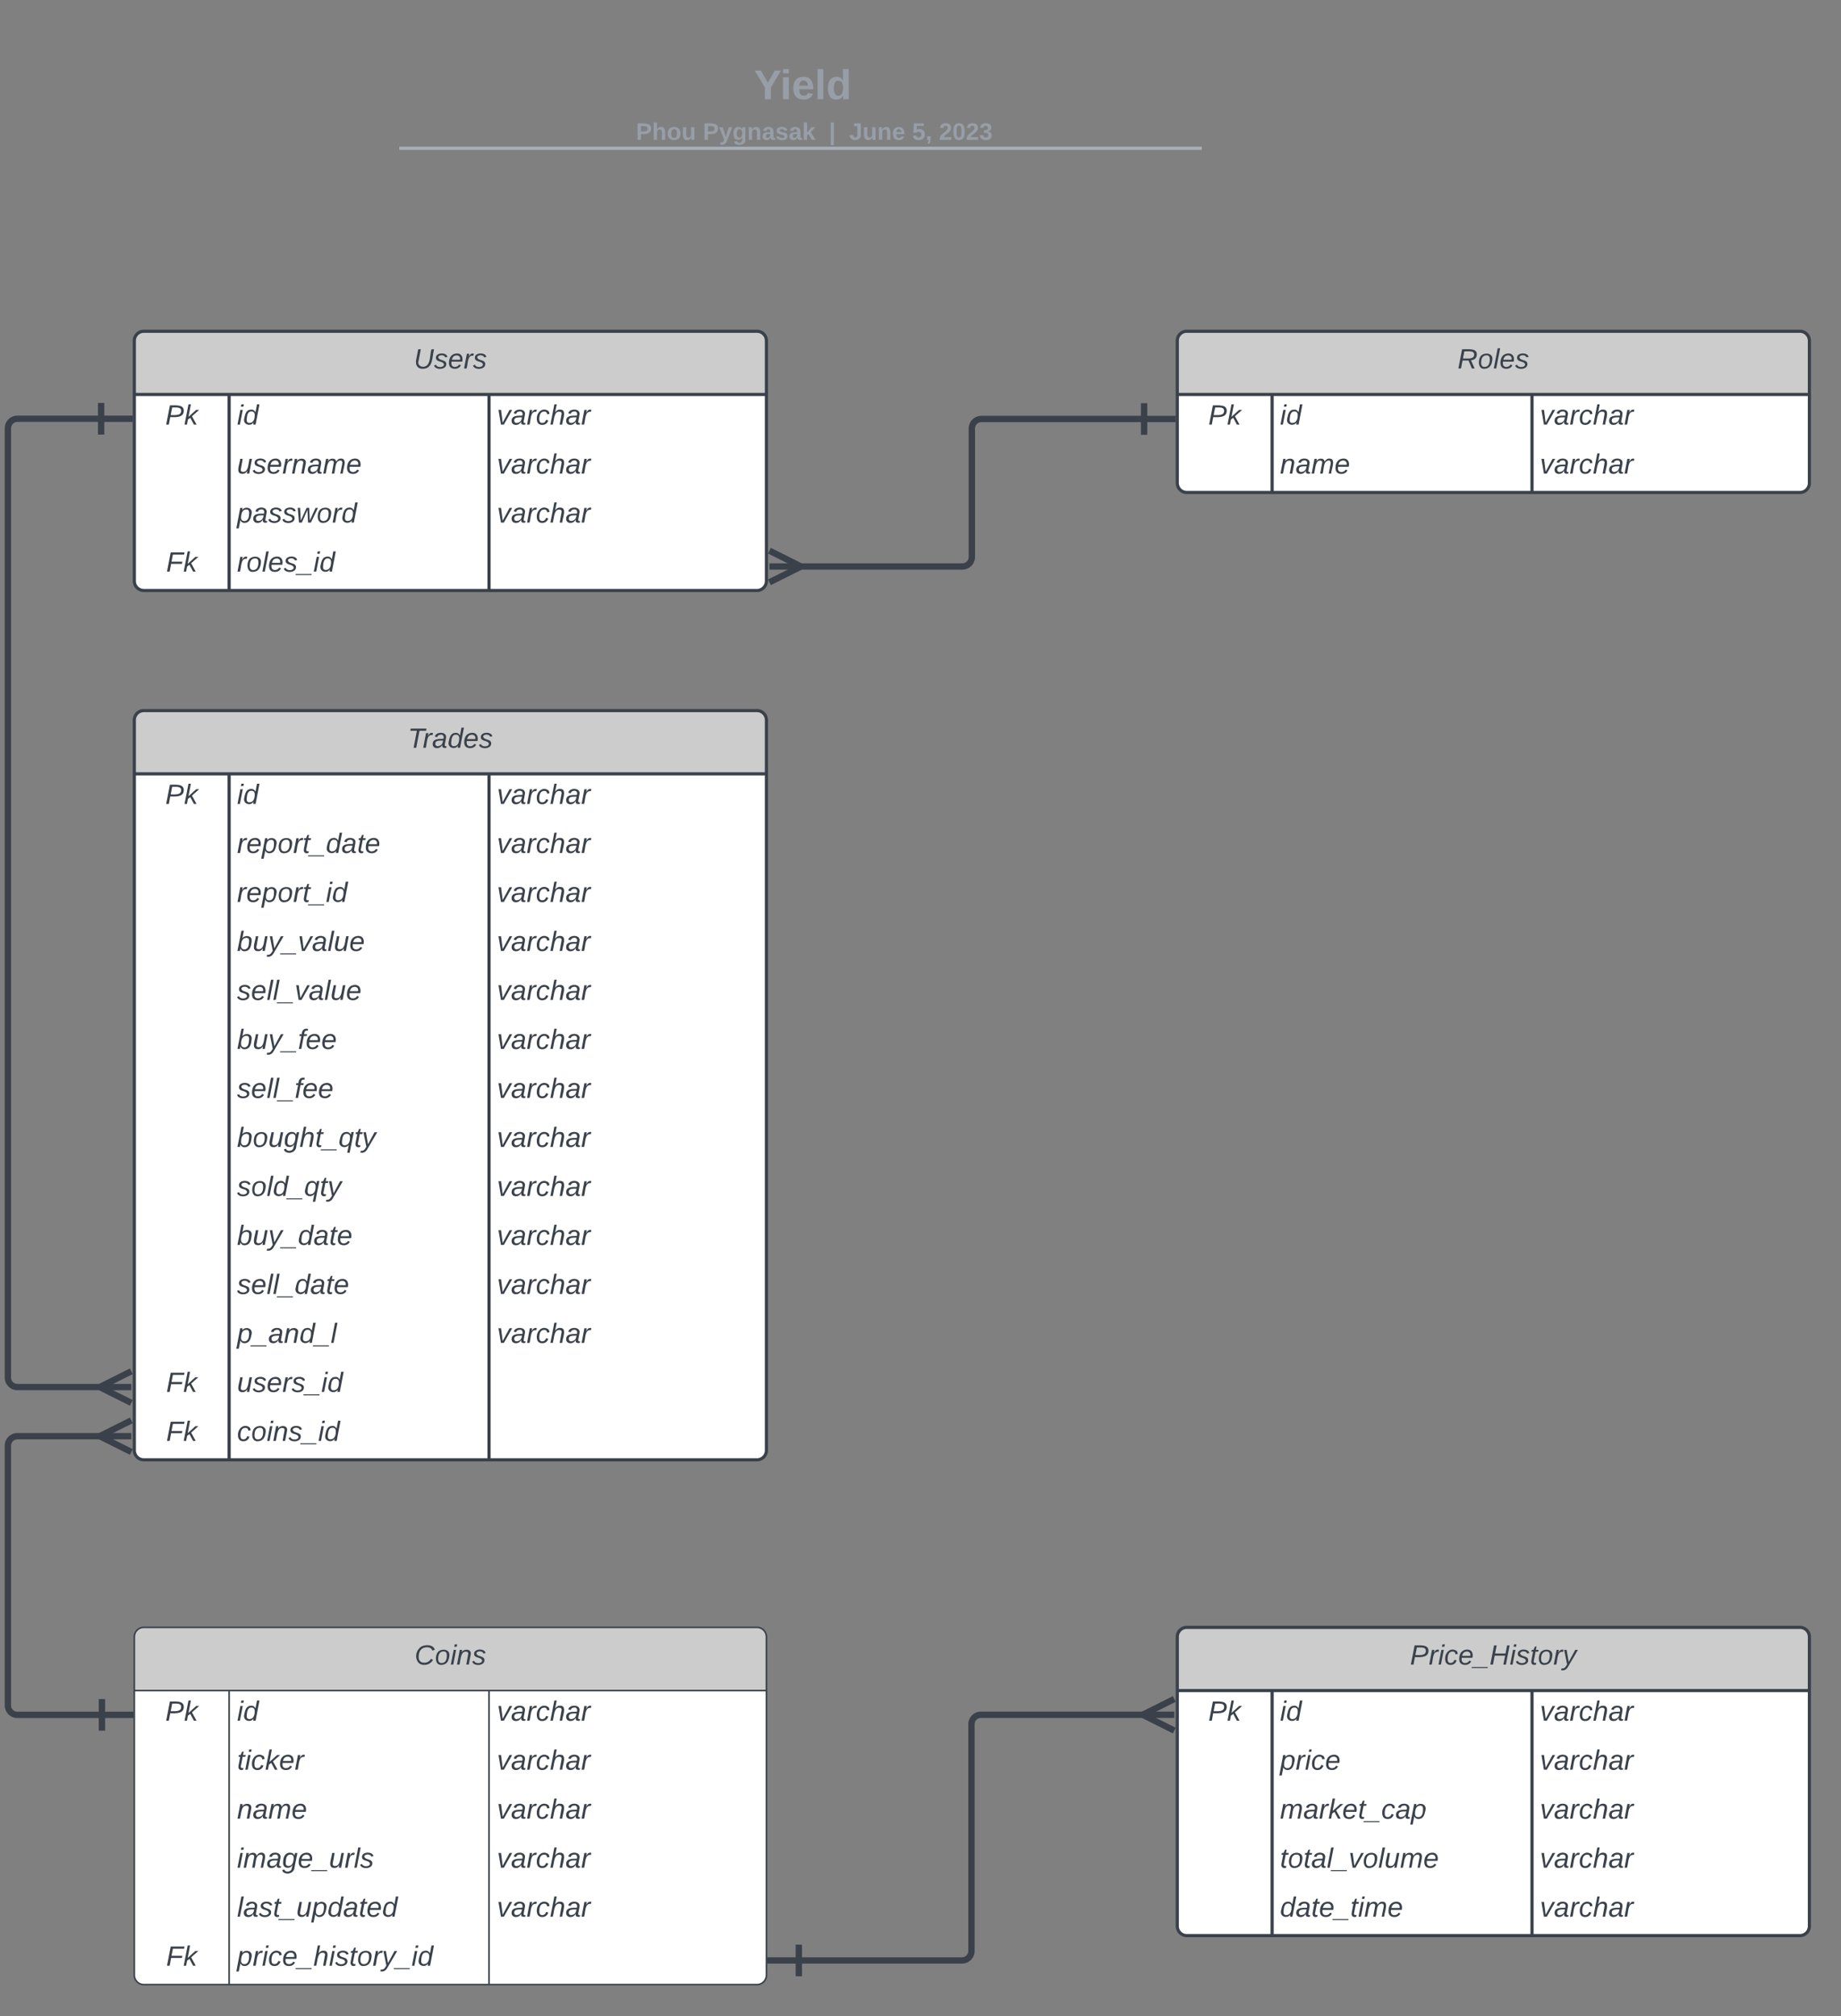 <svg xmlns="http://www.w3.org/2000/svg" xmlns:xlink="http://www.w3.org/1999/xlink" xmlns:lucid="lucid" width="1165" height="1275.57"><rect width="100%" height="100%" fill="#808080" stroke="none"/><g transform="translate(-375 -30.431)" lucid:page-tab-id="TLB49f_eiBKm"><path d="M453.15 58.43a8 8 0 0 1 8-8h836.75a8 8 0 0 1 8 8v60.3a8 8 0 0 1-8 8H461.15a8 8 0 0 1-8-8z" stroke="#000" stroke-opacity="0" stroke-width="2" fill="#fff" fill-opacity="0"/><use xlink:href="#a" transform="matrix(1,0,0,1,457.147,54.431) translate(394.999 38.752)"/><path d="M628.63 124.24h505.86M628.66 124.24h-1.02M1134.47 124.24h1.02" stroke="#a9afb8" stroke-width="2" fill="none"/><path d="M460 108a8 8 0 0 1 8-8h837.7a8 8 0 0 1 8 8v2.84a8 8 0 0 1-8 8H468a8 8 0 0 1-8-8z" stroke="#000" stroke-opacity="0" stroke-width="2" fill="#fff" fill-opacity="0"/><use xlink:href="#b" transform="matrix(1,0,0,1,464,104) translate(313.436 14.917)"/><use xlink:href="#c" transform="matrix(1,0,0,1,464,104) translate(355.798 14.917)"/><use xlink:href="#d" transform="matrix(1,0,0,1,464,104) translate(435.594 14.917)"/><use xlink:href="#e" transform="matrix(1,0,0,1,464,104) translate(448.341 14.917)"/><use xlink:href="#f" transform="matrix(1,0,0,1,464,104) translate(488.196 14.917)"/><use xlink:href="#g" transform="matrix(1,0,0,1,464,104) translate(505.192 14.917)"/><path d="M1120 246a6 6 0 0 1 6-6h388a6 6 0 0 1 6 6v90a6 6 0 0 1-6 6h-388a6 6 0 0 1-6-6z" fill="#fff"/><path d="M1120 280v-34a6 6 0 0 1 6-6h388a6 6 0 0 1 6 6v34" fill="#ccc"/><path d="M1120 246a6 6 0 0 1 6-6h388a6 6 0 0 1 6 6v90a6 6 0 0 1-6 6h-388a6 6 0 0 1-6-6zM1120 280h400M1180 280v62M1344.47 280v62" stroke="#3a414a" stroke-width="2" fill="none"/><use xlink:href="#h" transform="matrix(1,0,0,1,1130,240) translate(167.333 23.556)"/><use xlink:href="#i" transform="matrix(1,0,0,1,1125,282.5) translate(14.63 16.556)"/><use xlink:href="#j" transform="matrix(1,0,0,1,1185,282.5) translate(0 16.556)"/><use xlink:href="#k" transform="matrix(1,0,0,1,1349.468,282.5) translate(0 16.556)"/><use xlink:href="#l" transform="matrix(1,0,0,1,1185,313.5) translate(0 16.556)"/><use xlink:href="#k" transform="matrix(1,0,0,1,1349.468,313.5) translate(0 16.556)"/><path d="M460 246a6 6 0 0 1 6-6h388a6 6 0 0 1 6 6v152a6 6 0 0 1-6 6H466a6 6 0 0 1-6-6z" fill="#fff"/><path d="M460 280v-34a6 6 0 0 1 6-6h388a6 6 0 0 1 6 6v34" fill="#ccc"/><path d="M460 246a6 6 0 0 1 6-6h388a6 6 0 0 1 6 6v152a6 6 0 0 1-6 6H466a6 6 0 0 1-6-6zM460 280h400M520 280v124M684.47 280v124" stroke="#3a414a" stroke-width="2" fill="none"/><use xlink:href="#m" transform="matrix(1,0,0,1,470,240) translate(166.84 23.556)"/><use xlink:href="#i" transform="matrix(1,0,0,1,465,282.5) translate(14.63 16.556)"/><use xlink:href="#j" transform="matrix(1,0,0,1,525,282.5) translate(0 16.556)"/><use xlink:href="#k" transform="matrix(1,0,0,1,689.468,282.5) translate(0 16.556)"/><use xlink:href="#n" transform="matrix(1,0,0,1,525,313.5) translate(0 16.556)"/><use xlink:href="#k" transform="matrix(1,0,0,1,689.468,313.5) translate(0 16.556)"/><use xlink:href="#o" transform="matrix(1,0,0,1,525,344.5) translate(0 16.556)"/><use xlink:href="#k" transform="matrix(1,0,0,1,689.468,344.5) translate(0 16.556)"/><use xlink:href="#p" transform="matrix(1,0,0,1,465,375.5) translate(15.148 16.556)"/><use xlink:href="#q" transform="matrix(1,0,0,1,525,375.5) translate(0 16.556)"/><path d="M460 1066a6 6 0 0 1 6-6h388a6 6 0 0 1 6 6v214a6 6 0 0 1-6 6H466a6 6 0 0 1-6-6z" fill="#fff"/><path d="M460 1100v-34a6 6 0 0 1 6-6h388a6 6 0 0 1 6 6v34" fill="#ccc"/><path d="M460 1066a6 6 0 0 1 6-6h388a6 6 0 0 1 6 6v214a6 6 0 0 1-6 6H466a6 6 0 0 1-6-6zM460 1100h400M520 1100v186M684.47 1100v186" stroke="#3a414a" fill="none"/><use xlink:href="#r" transform="matrix(1,0,0,1,470,1060) translate(167.333 23.556)"/><use xlink:href="#i" transform="matrix(1,0,0,1,465,1102.5) translate(14.63 16.556)"/><use xlink:href="#j" transform="matrix(1,0,0,1,525,1102.5) translate(0 16.556)"/><use xlink:href="#k" transform="matrix(1,0,0,1,689.468,1102.5) translate(0 16.556)"/><use xlink:href="#s" transform="matrix(1,0,0,1,525,1133.5) translate(0 16.556)"/><use xlink:href="#k" transform="matrix(1,0,0,1,689.468,1133.5) translate(0 16.556)"/><use xlink:href="#l" transform="matrix(1,0,0,1,525,1164.5) translate(0 16.556)"/><use xlink:href="#k" transform="matrix(1,0,0,1,689.468,1164.5) translate(0 16.556)"/><use xlink:href="#t" transform="matrix(1,0,0,1,525,1195.5) translate(0 16.556)"/><use xlink:href="#k" transform="matrix(1,0,0,1,689.468,1195.5) translate(0 16.556)"/><use xlink:href="#u" transform="matrix(1,0,0,1,525,1226.5) translate(0 16.556)"/><use xlink:href="#k" transform="matrix(1,0,0,1,689.468,1226.5) translate(0 16.556)"/><use xlink:href="#p" transform="matrix(1,0,0,1,465,1257.5) translate(15.148 16.556)"/><use xlink:href="#v" transform="matrix(1,0,0,1,525,1257.5) translate(0 16.556)"/><path d="M1120 1066a6 6 0 0 1 6-6h388a6 6 0 0 1 6 6v183a6 6 0 0 1-6 6h-388a6 6 0 0 1-6-6z" fill="#fff"/><path d="M1120 1100v-34a6 6 0 0 1 6-6h388a6 6 0 0 1 6 6v34" fill="#ccc"/><path d="M1120 1066a6 6 0 0 1 6-6h388a6 6 0 0 1 6 6v183a6 6 0 0 1-6 6h-388a6 6 0 0 1-6-6zM1120 1100h400M1180 1100v155M1344.47 1100v155" stroke="#3a414a" stroke-width="2" fill="none"/><use xlink:href="#w" transform="matrix(1,0,0,1,1130,1060) translate(137.284 23.556)"/><use xlink:href="#i" transform="matrix(1,0,0,1,1125,1102.5) translate(14.63 16.556)"/><use xlink:href="#j" transform="matrix(1,0,0,1,1185,1102.5) translate(0 16.556)"/><use xlink:href="#k" transform="matrix(1,0,0,1,1349.468,1102.5) translate(0 16.556)"/><use xlink:href="#x" transform="matrix(1,0,0,1,1185,1133.5) translate(0 16.556)"/><use xlink:href="#k" transform="matrix(1,0,0,1,1349.468,1133.5) translate(0 16.556)"/><use xlink:href="#y" transform="matrix(1,0,0,1,1185,1164.5) translate(0 16.556)"/><use xlink:href="#k" transform="matrix(1,0,0,1,1349.468,1164.5) translate(0 16.556)"/><use xlink:href="#z" transform="matrix(1,0,0,1,1185,1195.5) translate(0 16.556)"/><use xlink:href="#k" transform="matrix(1,0,0,1,1349.468,1195.5) translate(0 16.556)"/><use xlink:href="#A" transform="matrix(1,0,0,1,1185,1226.5) translate(0 16.556)"/><use xlink:href="#k" transform="matrix(1,0,0,1,1349.468,1226.5) translate(0 16.556)"/><path d="M880.5 1270.74h103.25a6 6 0 0 0 6-6V1121.3a6 6 0 0 1 6-6h105.6" stroke="#3a414a" stroke-width="4" fill="none"/><path d="M880.5 1280.74v-20M860.5 1270.74h20" stroke="#3a414a" stroke-width="4" fill="#fff"/><path d="M1118.1 1125.3l-20-10 20-10" stroke="#3a414a" stroke-width="4" fill="#fff" fill-opacity="0"/><path d="M1118.1 1115.3h-20" stroke="#3a414a" stroke-width="4" fill="#fff"/><path d="M1099 295.52H996a6 6 0 0 0-6 6v81.3a6 6 0 0 1-6 6H878.65" stroke="#3a414a" stroke-width="4" fill="none"/><path d="M1099 285.52v20M1119 295.52h-20" stroke="#3a414a" stroke-width="4" fill="#fff"/><path d="M861.9 378.83l20 10-20 10" stroke="#3a414a" stroke-width="4" fill="#fff" fill-opacity="0"/><path d="M861.9 388.83h20" stroke="#3a414a" stroke-width="4" fill="#fff"/><path d="M460 486a6 6 0 0 1 6-6h388a6 6 0 0 1 6 6v462a6 6 0 0 1-6 6H466a6 6 0 0 1-6-6z" fill="#fff"/><path d="M460 520v-34a6 6 0 0 1 6-6h388a6 6 0 0 1 6 6v34" fill="#ccc"/><path d="M460 486a6 6 0 0 1 6-6h388a6 6 0 0 1 6 6v462a6 6 0 0 1-6 6H466a6 6 0 0 1-6-6zM460 520h400M520 520v434M684.47 520v434" stroke="#3a414a" stroke-width="2" fill="none"/><use xlink:href="#B" transform="matrix(1,0,0,1,470,480) translate(163.062 23.556)"/><use xlink:href="#i" transform="matrix(1,0,0,1,465,522.5) translate(14.63 16.556)"/><use xlink:href="#j" transform="matrix(1,0,0,1,525,522.5) translate(0 16.556)"/><use xlink:href="#k" transform="matrix(1,0,0,1,689.468,522.5) translate(0 16.556)"/><use xlink:href="#C" transform="matrix(1,0,0,1,525,553.5) translate(0 16.556)"/><use xlink:href="#k" transform="matrix(1,0,0,1,689.468,553.5) translate(0 16.556)"/><use xlink:href="#D" transform="matrix(1,0,0,1,525,584.5) translate(0 16.556)"/><use xlink:href="#k" transform="matrix(1,0,0,1,689.468,584.5) translate(0 16.556)"/><use xlink:href="#E" transform="matrix(1,0,0,1,525,615.5) translate(0 16.556)"/><use xlink:href="#k" transform="matrix(1,0,0,1,689.468,615.5) translate(0 16.556)"/><use xlink:href="#F" transform="matrix(1,0,0,1,525,646.5) translate(0 16.556)"/><use xlink:href="#k" transform="matrix(1,0,0,1,689.468,646.5) translate(0 16.556)"/><use xlink:href="#G" transform="matrix(1,0,0,1,525,677.5) translate(0 16.556)"/><use xlink:href="#k" transform="matrix(1,0,0,1,689.468,677.5) translate(0 16.556)"/><use xlink:href="#H" transform="matrix(1,0,0,1,525,708.5) translate(0 16.556)"/><use xlink:href="#k" transform="matrix(1,0,0,1,689.468,708.5) translate(0 16.556)"/><use xlink:href="#I" transform="matrix(1,0,0,1,525,739.5) translate(0 16.556)"/><use xlink:href="#k" transform="matrix(1,0,0,1,689.468,739.5) translate(0 16.556)"/><use xlink:href="#J" transform="matrix(1,0,0,1,525,770.5) translate(0 16.556)"/><use xlink:href="#k" transform="matrix(1,0,0,1,689.468,770.5) translate(0 16.556)"/><use xlink:href="#K" transform="matrix(1,0,0,1,525,801.5) translate(0 16.556)"/><use xlink:href="#k" transform="matrix(1,0,0,1,689.468,801.5) translate(0 16.556)"/><use xlink:href="#L" transform="matrix(1,0,0,1,525,832.5) translate(0 16.556)"/><use xlink:href="#k" transform="matrix(1,0,0,1,689.468,832.5) translate(0 16.556)"/><use xlink:href="#M" transform="matrix(1,0,0,1,525,863.5) translate(0 16.556)"/><use xlink:href="#k" transform="matrix(1,0,0,1,689.468,863.5) translate(0 16.556)"/><use xlink:href="#p" transform="matrix(1,0,0,1,465,894.5) translate(15.148 16.556)"/><use xlink:href="#N" transform="matrix(1,0,0,1,525,894.5) translate(0 16.556)"/><use xlink:href="#p" transform="matrix(1,0,0,1,465,925.5) translate(15.148 16.556)"/><use xlink:href="#O" transform="matrix(1,0,0,1,525,925.5) translate(0 16.556)"/><path d="M439.5 1115.36H386a6 6 0 0 1-6-6v-164.3a6 6 0 0 1 6-6h55.35" stroke="#3a414a" stroke-width="4" fill="none"/><path d="M439.5 1105.36v20M459.5 1115.36h-20" stroke="#3a414a" stroke-width="4" fill="#fff"/><path d="M458.1 949.05l-20-10 20-10" stroke="#3a414a" stroke-width="4" fill="#fff" fill-opacity="0"/><path d="M458.1 939.05h-20" stroke="#3a414a" stroke-width="4" fill="#fff"/><path d="M439 295.37h-53a6 6 0 0 0-6 6v600.6a6 6 0 0 0 6 6h55.35" stroke="#3a414a" stroke-width="4" fill="none"/><path d="M439 285.37v20M459 295.37h-20" stroke="#3a414a" stroke-width="4" fill="#fff"/><path d="M458.1 917.98l-20-10 20-10" stroke="#3a414a" stroke-width="4" fill="#fff" fill-opacity="0"/><path d="M458.1 907.98h-20" stroke="#3a414a" stroke-width="4" fill="#fff"/><defs><path fill="#979ea8" d="M146-102V0H94v-102L6-248h54l60 105 60-105h54" id="P"/><path fill="#979ea8" d="M25-224v-37h50v37H25zM25 0v-190h50V0H25" id="Q"/><path fill="#979ea8" d="M185-48c-13 30-37 53-82 52C43 2 14-33 14-96s30-98 90-98c62 0 83 45 84 108H66c0 31 8 55 39 56 18 0 30-7 34-22zm-45-69c5-46-57-63-70-21-2 6-4 13-4 21h74" id="R"/><path fill="#979ea8" d="M25 0v-261h50V0H25" id="S"/><path fill="#979ea8" d="M88-194c31-1 46 15 58 34l-1-101h50l1 261h-48c-2-10 0-23-3-31C134-8 116 4 84 4 32 4 16-41 15-95c0-56 19-97 73-99zm17 164c33 0 40-30 41-66 1-37-9-64-41-64s-38 30-39 65c0 43 13 65 39 65" id="T"/><g id="a"><use transform="matrix(0.073,0,0,0.073,0,0)" xlink:href="#P"/><use transform="matrix(0.073,0,0,0.073,16.535,0)" xlink:href="#Q"/><use transform="matrix(0.073,0,0,0.073,23.819,0)" xlink:href="#R"/><use transform="matrix(0.073,0,0,0.073,38.386,0)" xlink:href="#S"/><use transform="matrix(0.073,0,0,0.073,45.67,0)" xlink:href="#T"/></g><path fill="#979ea8" d="M24-248c93 1 206-16 204 79-1 75-69 88-152 82V0H24v-248zm52 121c47 0 100 7 100-41 0-47-54-39-100-39v80" id="U"/><path fill="#979ea8" d="M114-157C55-157 80-60 75 0H25v-261h50l-1 109c12-26 28-41 61-42 86-1 58 113 63 194h-50c-7-57 23-157-34-157" id="V"/><path fill="#979ea8" d="M110-194c64 0 96 36 96 99 0 64-35 99-97 99-61 0-95-36-95-99 0-62 34-99 96-99zm-1 164c35 0 45-28 45-65 0-40-10-65-43-65-34 0-45 26-45 65 0 36 10 65 43 65" id="W"/><path fill="#979ea8" d="M85 4C-2 5 27-109 22-190h50c7 57-23 150 33 157 60-5 35-97 40-157h50l1 190h-47c-2-12 1-28-3-38-12 25-28 42-61 42" id="X"/><g id="b"><use transform="matrix(0.042,0,0,0.042,0,0)" xlink:href="#U"/><use transform="matrix(0.042,0,0,0.042,10.198,0)" xlink:href="#V"/><use transform="matrix(0.042,0,0,0.042,19.503,0)" xlink:href="#W"/><use transform="matrix(0.042,0,0,0.042,28.808,0)" xlink:href="#X"/></g><path fill="#979ea8" d="M123 10C108 53 80 86 19 72V37c35 8 53-11 59-39L3-190h52l48 148c12-52 28-100 44-148h51" id="Y"/><path fill="#979ea8" d="M195-6C206 82 75 100 31 46c-4-6-6-13-8-21l49-6c3 16 16 24 34 25 40 0 42-37 40-79-11 22-30 35-61 35-53 0-70-43-70-97 0-56 18-96 73-97 30 0 46 14 59 34l2-30h47zm-90-29c32 0 41-27 41-63 0-35-9-62-40-62-32 0-39 29-40 63 0 36 9 62 39 62" id="Z"/><path fill="#979ea8" d="M135-194c87-1 58 113 63 194h-50c-7-57 23-157-34-157-59 0-34 97-39 157H25l-1-190h47c2 12-1 28 3 38 12-26 28-41 61-42" id="aa"/><path fill="#979ea8" d="M133-34C117-15 103 5 69 4 32 3 11-16 11-54c-1-60 55-63 116-61 1-26-3-47-28-47-18 1-26 9-28 27l-52-2c7-38 36-58 82-57s74 22 75 68l1 82c-1 14 12 18 25 15v27c-30 8-71 5-69-32zm-48 3c29 0 43-24 42-57-32 0-66-3-65 30 0 17 8 27 23 27" id="ab"/><path fill="#979ea8" d="M137-138c1-29-70-34-71-4 15 46 118 7 119 86 1 83-164 76-172 9l43-7c4 19 20 25 44 25 33 8 57-30 24-41C81-84 22-81 20-136c-2-80 154-74 161-7" id="ac"/><path fill="#979ea8" d="M147 0L96-86 75-71V0H25v-261h50v150l67-79h53l-66 74L201 0h-54" id="ad"/><g id="c"><use transform="matrix(0.042,0,0,0.042,0,0)" xlink:href="#U"/><use transform="matrix(0.042,0,0,0.042,10.198,0)" xlink:href="#Y"/><use transform="matrix(0.042,0,0,0.042,18.695,0)" xlink:href="#Z"/><use transform="matrix(0.042,0,0,0.042,28.001,0)" xlink:href="#aa"/><use transform="matrix(0.042,0,0,0.042,37.306,0)" xlink:href="#ab"/><use transform="matrix(0.042,0,0,0.042,45.804,0)" xlink:href="#ac"/><use transform="matrix(0.042,0,0,0.042,54.302,0)" xlink:href="#ab"/><use transform="matrix(0.042,0,0,0.042,62.8,0)" xlink:href="#ad"/></g><path fill="#979ea8" d="M27 80v-341h46V80H27" id="ae"/><use transform="matrix(0.042,0,0,0.042,0,0)" xlink:href="#ae" id="d"/><path fill="#979ea8" d="M176-78C186 10 51 31 16-35c-5-9-9-19-11-32l52-8c4 21 12 37 35 38 23 0 32-16 32-40v-130H75v-41h101v170" id="af"/><g id="e"><use transform="matrix(0.042,0,0,0.042,0,0)" xlink:href="#af"/><use transform="matrix(0.042,0,0,0.042,8.498,0)" xlink:href="#X"/><use transform="matrix(0.042,0,0,0.042,17.803,0)" xlink:href="#aa"/><use transform="matrix(0.042,0,0,0.042,27.108,0)" xlink:href="#R"/></g><path fill="#979ea8" d="M139-81c0-46-55-55-73-27H18l9-140h149v37H72l-4 63c44-38 133-4 122 66C201 21 21 35 11-62l49-4c5 18 15 30 39 30 26 0 40-18 40-45" id="ag"/><path fill="#979ea8" d="M76-54c-1 42 2 86-19 110H24C36 42 46 24 48 0H25v-54h51" id="ah"/><g id="f"><use transform="matrix(0.042,0,0,0.042,0,0)" xlink:href="#ag"/><use transform="matrix(0.042,0,0,0.042,8.498,0)" xlink:href="#ah"/></g><path fill="#979ea8" d="M182-182c0 78-84 86-111 141h115V0H12c-6-101 99-100 120-180 1-22-12-31-33-32-23 0-32 14-35 34l-49-3c5-45 32-70 84-70 51 0 83 22 83 69" id="ai"/><path fill="#979ea8" d="M101-251c68 0 84 54 84 127C185-50 166 4 99 4S15-52 14-124c-1-75 17-127 87-127zm-1 216c37-5 36-46 36-89s4-89-36-89c-39 0-36 45-36 89 0 43-3 85 36 89" id="aj"/><path fill="#979ea8" d="M128-127c34 4 56 21 59 58 7 91-148 94-172 28-4-9-6-17-7-26l51-5c1 24 16 35 40 36 23 0 39-12 38-36-1-31-31-36-65-34v-40c32 2 59-3 59-33 0-20-13-33-34-33s-33 13-35 32l-50-3c6-44 37-68 86-68 50 0 83 20 83 66 0 35-22 52-53 58" id="ak"/><g id="g"><use transform="matrix(0.042,0,0,0.042,0,0)" xlink:href="#ai"/><use transform="matrix(0.042,0,0,0.042,8.498,0)" xlink:href="#aj"/><use transform="matrix(0.042,0,0,0.042,16.996,0)" xlink:href="#ai"/><use transform="matrix(0.042,0,0,0.042,25.494,0)" xlink:href="#ak"/></g><path fill="#3a414a" d="M249-183c0 48-29 72-75 77L221 0h-36l-43-103H65L45 0H11l48-248c83 2 190-17 190 65zm-34 3c0-55-74-39-127-41l-18 92c63-1 145 13 145-51" id="al"/><path fill="#3a414a" d="M30-147c31-64 166-65 159 27C183-49 158 1 86 4 9 8 1-88 30-147zM88-20c53 0 68-48 68-100 0-31-11-51-44-50-52 1-68 46-68 97 0 32 13 53 44 53" id="am"/><path fill="#3a414a" d="M6 0l50-261h32L37 0H6" id="an"/><path fill="#3a414a" d="M111-194c62-3 86 47 72 106H45c-7 38 6 69 45 68 27-1 43-14 53-32l24 11C152-15 129 4 87 4 38 3 12-23 12-71c0-70 32-119 99-123zm44 81c14-66-71-72-95-28-4 8-8 17-11 28h106" id="ao"/><path fill="#3a414a" d="M55-144c13 50 104 24 104 88C159 21 15 23 1-39l26-10c6 40 102 42 102-4-13-50-104-23-104-87 0-71 143-71 148-8l-29 4c-5-35-85-37-89 0" id="ap"/><g id="h"><use transform="matrix(0.049,0,0,0.049,0,0)" xlink:href="#al"/><use transform="matrix(0.049,0,0,0.049,12.79,0)" xlink:href="#am"/><use transform="matrix(0.049,0,0,0.049,22.667,0)" xlink:href="#an"/><use transform="matrix(0.049,0,0,0.049,26.568,0)" xlink:href="#ao"/><use transform="matrix(0.049,0,0,0.049,36.444,0)" xlink:href="#ap"/></g><path fill="#3a414a" d="M238-179c0 84-86 86-175 82L45 0H11l48-248c82 0 179-12 179 69zm-34 1c0-53-64-42-116-43l-19 98c63 0 135 9 135-55" id="aq"/><path fill="#3a414a" d="M127 0L80-88 50-66 37 0H6l51-261h31L57-100l99-90h39l-93 82L161 0h-34" id="ar"/><g id="i"><use transform="matrix(0.049,0,0,0.049,0,0)" xlink:href="#aq"/><use transform="matrix(0.049,0,0,0.049,11.852,0)" xlink:href="#ar"/></g><path fill="#3a414a" d="M50-231l6-30h32l-6 30H50zM6 0l37-190h31L37 0H6" id="as"/><path fill="#3a414a" d="M133-28C103 26-5 8 13-77c13-62 24-115 90-117 29-1 46 15 56 35l19-102h32L160 0h-30zM45-64c-2 27 10 43 35 43 54-1 69-50 69-103 0-29-15-46-42-46-53-1-58 58-62 106" id="at"/><g id="j"><use transform="matrix(0.049,0,0,0.049,0,0)" xlink:href="#as"/><use transform="matrix(0.049,0,0,0.049,3.901,0)" xlink:href="#at"/></g><path fill="#3a414a" d="M89 0H52L20-190h33L74-25l89-165h34" id="au"/><path fill="#3a414a" d="M165-48c-4 18 1 34 23 27l-3 20c-29 8-62 0-52-35h-2C116-14 99 4 63 4 30 4 8-16 8-49c0-68 71-67 138-67 10-26 0-56-31-54-26 1-42 9-47 31l-32-5c8-67 160-71 144 15-5 28-9 54-15 81zM42-50c3 52 80 24 89-6 7-12 7-24 11-38-47 1-103-4-100 44" id="av"/><path fill="#3a414a" d="M66-151c12-25 30-51 66-40l-6 26C45-176 58-65 38 0H6l36-190h30" id="aw"/><path fill="#3a414a" d="M44-68c0 29 11 47 38 47 30 0 42-19 51-41l28 9C148-21 126 4 82 4 31 4 10-29 12-85c3-77 74-140 146-93 12 8 15 23 18 40l-31 5c-1-22-13-36-36-36-52 0-65 49-65 101" id="ax"/><path fill="#3a414a" d="M67-158c15-20 31-36 64-36 94 0 33 127 27 194h-32l25-140c3-38-53-32-70-12C52-117 51-51 37 0H6l51-261h31" id="ay"/><g id="k"><use transform="matrix(0.049,0,0,0.049,0,0)" xlink:href="#au"/><use transform="matrix(0.049,0,0,0.049,8.889,0)" xlink:href="#av"/><use transform="matrix(0.049,0,0,0.049,18.765,0)" xlink:href="#aw"/><use transform="matrix(0.049,0,0,0.049,24.642,0)" xlink:href="#ax"/><use transform="matrix(0.049,0,0,0.049,33.531,0)" xlink:href="#ay"/><use transform="matrix(0.049,0,0,0.049,43.407,0)" xlink:href="#av"/><use transform="matrix(0.049,0,0,0.049,53.284,0)" xlink:href="#aw"/></g><path fill="#3a414a" d="M67-158c22-48 132-52 116 29L158 0h-32l25-140c3-38-53-32-70-12C52-117 51-52 38 0H6l36-190h30" id="az"/><path fill="#3a414a" d="M248-111c6-24 9-61-24-58-72 9-57 108-77 169h-31l26-142c3-37-50-30-64-10C52-115 50-51 37 0H6l36-190h30c-1 10-6 24-4 32 13-43 101-52 105 5 13-22 29-41 61-41 90 0 28 129 23 194h-31" id="aA"/><g id="l"><use transform="matrix(0.049,0,0,0.049,0,0)" xlink:href="#az"/><use transform="matrix(0.049,0,0,0.049,9.877,0)" xlink:href="#av"/><use transform="matrix(0.049,0,0,0.049,19.753,0)" xlink:href="#aA"/><use transform="matrix(0.049,0,0,0.049,34.519,0)" xlink:href="#ao"/></g><path fill="#3a414a" d="M62-99C39-31 123 0 170-40s38-139 58-208h34C234-144 253 4 115 4 49 4 18-43 31-112l26-136h34" id="aB"/><g id="m"><use transform="matrix(0.049,0,0,0.049,0,0)" xlink:href="#aB"/><use transform="matrix(0.049,0,0,0.049,12.79,0)" xlink:href="#ap"/><use transform="matrix(0.049,0,0,0.049,21.679,0)" xlink:href="#ao"/><use transform="matrix(0.049,0,0,0.049,31.556,0)" xlink:href="#aw"/><use transform="matrix(0.049,0,0,0.049,37.432,0)" xlink:href="#ap"/></g><path fill="#3a414a" d="M67 3c-93-2-31-127-26-193h32L48-50c-3 39 53 32 70 12 30-34 30-101 43-152h32L157 0h-30c1-10 6-24 4-33-14 20-29 37-64 36" id="aC"/><g id="n"><use transform="matrix(0.049,0,0,0.049,0,0)" xlink:href="#aC"/><use transform="matrix(0.049,0,0,0.049,9.877,0)" xlink:href="#ap"/><use transform="matrix(0.049,0,0,0.049,18.765,0)" xlink:href="#ao"/><use transform="matrix(0.049,0,0,0.049,28.642,0)" xlink:href="#aw"/><use transform="matrix(0.049,0,0,0.049,34.519,0)" xlink:href="#az"/><use transform="matrix(0.049,0,0,0.049,44.395,0)" xlink:href="#av"/><use transform="matrix(0.049,0,0,0.049,54.272,0)" xlink:href="#aA"/><use transform="matrix(0.049,0,0,0.049,69.037,0)" xlink:href="#ao"/></g><path fill="#3a414a" d="M67-162c32-53 139-36 121 50C175-51 163 2 97 4 68 4 52-11 42-31 38 6 28 39 22 75H-9l50-265h29c-1 10 0 20-3 28zm89 36c0-26-10-43-35-43-54 0-67 50-69 103-1 29 14 45 42 46 53 0 62-58 62-106" id="aD"/><path fill="#3a414a" d="M188 0h-37l-8-164L71 0H34L18-190h31l8 164 75-164h34l8 164 74-164h31" id="aE"/><g id="o"><use transform="matrix(0.049,0,0,0.049,0,0)" xlink:href="#aD"/><use transform="matrix(0.049,0,0,0.049,9.877,0)" xlink:href="#av"/><use transform="matrix(0.049,0,0,0.049,19.753,0)" xlink:href="#ap"/><use transform="matrix(0.049,0,0,0.049,28.642,0)" xlink:href="#ap"/><use transform="matrix(0.049,0,0,0.049,37.531,0)" xlink:href="#aE"/><use transform="matrix(0.049,0,0,0.049,50.321,0)" xlink:href="#am"/><use transform="matrix(0.049,0,0,0.049,60.198,0)" xlink:href="#aw"/><use transform="matrix(0.049,0,0,0.049,66.074,0)" xlink:href="#at"/></g><path fill="#3a414a" d="M87-220l-18 92h140l-5 28H64L45 0H11l48-248h178l-5 28H87" id="aF"/><g id="p"><use transform="matrix(0.049,0,0,0.049,0,0)" xlink:href="#aF"/><use transform="matrix(0.049,0,0,0.049,10.815,0)" xlink:href="#ar"/></g><path fill="#3a414a" d="M-28 44V31h207v13H-28" id="aG"/><g id="q"><use transform="matrix(0.049,0,0,0.049,0,0)" xlink:href="#aw"/><use transform="matrix(0.049,0,0,0.049,5.877,0)" xlink:href="#am"/><use transform="matrix(0.049,0,0,0.049,15.753,0)" xlink:href="#an"/><use transform="matrix(0.049,0,0,0.049,19.654,0)" xlink:href="#ao"/><use transform="matrix(0.049,0,0,0.049,29.531,0)" xlink:href="#ap"/><use transform="matrix(0.049,0,0,0.049,38.42,0)" xlink:href="#aG"/><use transform="matrix(0.049,0,0,0.049,48.296,0)" xlink:href="#as"/><use transform="matrix(0.049,0,0,0.049,52.198,0)" xlink:href="#at"/></g><path fill="#3a414a" d="M125-24c46 0 70-25 89-51l25 16C214-24 183 4 123 4 8 4-5-146 60-208c32-50 158-61 191-5 5 7 9 14 11 22l-32 10c-9-28-33-43-69-43-74 0-108 51-108 125 0 46 24 75 72 75" id="aH"/><g id="r"><use transform="matrix(0.049,0,0,0.049,0,0)" xlink:href="#aH"/><use transform="matrix(0.049,0,0,0.049,12.79,0)" xlink:href="#am"/><use transform="matrix(0.049,0,0,0.049,22.667,0)" xlink:href="#as"/><use transform="matrix(0.049,0,0,0.049,26.568,0)" xlink:href="#az"/><use transform="matrix(0.049,0,0,0.049,36.444,0)" xlink:href="#ap"/></g><path fill="#3a414a" d="M51-54c-9 22 5 41 31 30L79-1C43 14 10-4 19-52l22-115H19l5-23h22l19-43h21l-9 43h35l-4 23H73" id="aI"/><g id="s"><use transform="matrix(0.049,0,0,0.049,0,0)" xlink:href="#aI"/><use transform="matrix(0.049,0,0,0.049,4.938,0)" xlink:href="#as"/><use transform="matrix(0.049,0,0,0.049,8.84,0)" xlink:href="#ax"/><use transform="matrix(0.049,0,0,0.049,17.728,0)" xlink:href="#ar"/><use transform="matrix(0.049,0,0,0.049,26.617,0)" xlink:href="#ao"/><use transform="matrix(0.049,0,0,0.049,36.494,0)" xlink:href="#aw"/></g><path fill="#3a414a" d="M103-194c29 0 47 14 56 36 2-11 5-23 8-32h30L160-5C157 61 82 97 21 62 9 55 4 45 1 30l28-7c7 42 83 31 92-3 4-16 9-38 13-55-13 20-29 36-62 36-40 0-60-25-60-64 0-71 23-131 91-131zm4 24c-53 0-58 54-61 104-2 27 10 44 36 44 49 0 65-50 67-102 1-29-15-46-42-46" id="aJ"/><g id="t"><use transform="matrix(0.049,0,0,0.049,0,0)" xlink:href="#as"/><use transform="matrix(0.049,0,0,0.049,3.901,0)" xlink:href="#aA"/><use transform="matrix(0.049,0,0,0.049,18.667,0)" xlink:href="#av"/><use transform="matrix(0.049,0,0,0.049,28.543,0)" xlink:href="#aJ"/><use transform="matrix(0.049,0,0,0.049,38.42,0)" xlink:href="#ao"/><use transform="matrix(0.049,0,0,0.049,48.296,0)" xlink:href="#aG"/><use transform="matrix(0.049,0,0,0.049,58.173,0)" xlink:href="#aC"/><use transform="matrix(0.049,0,0,0.049,68.049,0)" xlink:href="#aw"/><use transform="matrix(0.049,0,0,0.049,73.926,0)" xlink:href="#an"/><use transform="matrix(0.049,0,0,0.049,77.827,0)" xlink:href="#ap"/></g><g id="u"><use transform="matrix(0.049,0,0,0.049,0,0)" xlink:href="#an"/><use transform="matrix(0.049,0,0,0.049,3.901,0)" xlink:href="#av"/><use transform="matrix(0.049,0,0,0.049,13.778,0)" xlink:href="#ap"/><use transform="matrix(0.049,0,0,0.049,22.667,0)" xlink:href="#aI"/><use transform="matrix(0.049,0,0,0.049,27.605,0)" xlink:href="#aG"/><use transform="matrix(0.049,0,0,0.049,37.481,0)" xlink:href="#aC"/><use transform="matrix(0.049,0,0,0.049,47.358,0)" xlink:href="#aD"/><use transform="matrix(0.049,0,0,0.049,57.235,0)" xlink:href="#at"/><use transform="matrix(0.049,0,0,0.049,67.111,0)" xlink:href="#av"/><use transform="matrix(0.049,0,0,0.049,76.988,0)" xlink:href="#aI"/><use transform="matrix(0.049,0,0,0.049,81.926,0)" xlink:href="#ao"/><use transform="matrix(0.049,0,0,0.049,91.802,0)" xlink:href="#at"/></g><path fill="#3a414a" d="M198-190L69 30C53 58 25 83-20 72c4-11-1-27 19-22 33-1 43-29 59-52L20-190h32L79-34l84-156h35" id="aK"/><g id="v"><use transform="matrix(0.049,0,0,0.049,0,0)" xlink:href="#aD"/><use transform="matrix(0.049,0,0,0.049,9.877,0)" xlink:href="#aw"/><use transform="matrix(0.049,0,0,0.049,15.753,0)" xlink:href="#as"/><use transform="matrix(0.049,0,0,0.049,19.654,0)" xlink:href="#ax"/><use transform="matrix(0.049,0,0,0.049,28.543,0)" xlink:href="#ao"/><use transform="matrix(0.049,0,0,0.049,38.42,0)" xlink:href="#aG"/><use transform="matrix(0.049,0,0,0.049,48.296,0)" xlink:href="#ay"/><use transform="matrix(0.049,0,0,0.049,58.173,0)" xlink:href="#as"/><use transform="matrix(0.049,0,0,0.049,62.074,0)" xlink:href="#ap"/><use transform="matrix(0.049,0,0,0.049,70.963,0)" xlink:href="#aI"/><use transform="matrix(0.049,0,0,0.049,75.901,0)" xlink:href="#am"/><use transform="matrix(0.049,0,0,0.049,85.778,0)" xlink:href="#aw"/><use transform="matrix(0.049,0,0,0.049,91.654,0)" xlink:href="#aK"/><use transform="matrix(0.049,0,0,0.049,100.543,0)" xlink:href="#aG"/><use transform="matrix(0.049,0,0,0.049,110.42,0)" xlink:href="#as"/><use transform="matrix(0.049,0,0,0.049,114.321,0)" xlink:href="#at"/></g><path fill="#3a414a" d="M179 0l23-115H67L45 0H11l48-248h34L72-143h135l21-105h32L212 0h-33" id="aL"/><g id="w"><use transform="matrix(0.049,0,0,0.049,0,0)" xlink:href="#aq"/><use transform="matrix(0.049,0,0,0.049,11.852,0)" xlink:href="#aw"/><use transform="matrix(0.049,0,0,0.049,17.728,0)" xlink:href="#as"/><use transform="matrix(0.049,0,0,0.049,21.63,0)" xlink:href="#ax"/><use transform="matrix(0.049,0,0,0.049,30.519,0)" xlink:href="#ao"/><use transform="matrix(0.049,0,0,0.049,40.395,0)" xlink:href="#aG"/><use transform="matrix(0.049,0,0,0.049,50.272,0)" xlink:href="#aL"/><use transform="matrix(0.049,0,0,0.049,63.062,0)" xlink:href="#as"/><use transform="matrix(0.049,0,0,0.049,66.963,0)" xlink:href="#ap"/><use transform="matrix(0.049,0,0,0.049,75.852,0)" xlink:href="#aI"/><use transform="matrix(0.049,0,0,0.049,80.79,0)" xlink:href="#am"/><use transform="matrix(0.049,0,0,0.049,90.667,0)" xlink:href="#aw"/><use transform="matrix(0.049,0,0,0.049,96.543,0)" xlink:href="#aK"/></g><g id="x"><use transform="matrix(0.049,0,0,0.049,0,0)" xlink:href="#aD"/><use transform="matrix(0.049,0,0,0.049,9.877,0)" xlink:href="#aw"/><use transform="matrix(0.049,0,0,0.049,15.753,0)" xlink:href="#as"/><use transform="matrix(0.049,0,0,0.049,19.654,0)" xlink:href="#ax"/><use transform="matrix(0.049,0,0,0.049,28.543,0)" xlink:href="#ao"/></g><g id="y"><use transform="matrix(0.049,0,0,0.049,0,0)" xlink:href="#aA"/><use transform="matrix(0.049,0,0,0.049,14.765,0)" xlink:href="#av"/><use transform="matrix(0.049,0,0,0.049,24.642,0)" xlink:href="#aw"/><use transform="matrix(0.049,0,0,0.049,30.519,0)" xlink:href="#ar"/><use transform="matrix(0.049,0,0,0.049,39.407,0)" xlink:href="#ao"/><use transform="matrix(0.049,0,0,0.049,49.284,0)" xlink:href="#aI"/><use transform="matrix(0.049,0,0,0.049,54.222,0)" xlink:href="#aG"/><use transform="matrix(0.049,0,0,0.049,64.099,0)" xlink:href="#ax"/><use transform="matrix(0.049,0,0,0.049,72.988,0)" xlink:href="#av"/><use transform="matrix(0.049,0,0,0.049,82.864,0)" xlink:href="#aD"/></g><g id="z"><use transform="matrix(0.049,0,0,0.049,0,0)" xlink:href="#aI"/><use transform="matrix(0.049,0,0,0.049,4.938,0)" xlink:href="#am"/><use transform="matrix(0.049,0,0,0.049,14.815,0)" xlink:href="#aI"/><use transform="matrix(0.049,0,0,0.049,19.753,0)" xlink:href="#av"/><use transform="matrix(0.049,0,0,0.049,29.63,0)" xlink:href="#an"/><use transform="matrix(0.049,0,0,0.049,33.531,0)" xlink:href="#aG"/><use transform="matrix(0.049,0,0,0.049,43.407,0)" xlink:href="#au"/><use transform="matrix(0.049,0,0,0.049,52.296,0)" xlink:href="#am"/><use transform="matrix(0.049,0,0,0.049,62.173,0)" xlink:href="#an"/><use transform="matrix(0.049,0,0,0.049,66.074,0)" xlink:href="#aC"/><use transform="matrix(0.049,0,0,0.049,75.951,0)" xlink:href="#aA"/><use transform="matrix(0.049,0,0,0.049,90.716,0)" xlink:href="#ao"/></g><g id="A"><use transform="matrix(0.049,0,0,0.049,0,0)" xlink:href="#at"/><use transform="matrix(0.049,0,0,0.049,9.877,0)" xlink:href="#av"/><use transform="matrix(0.049,0,0,0.049,19.753,0)" xlink:href="#aI"/><use transform="matrix(0.049,0,0,0.049,24.691,0)" xlink:href="#ao"/><use transform="matrix(0.049,0,0,0.049,34.568,0)" xlink:href="#aG"/><use transform="matrix(0.049,0,0,0.049,44.444,0)" xlink:href="#aI"/><use transform="matrix(0.049,0,0,0.049,49.383,0)" xlink:href="#as"/><use transform="matrix(0.049,0,0,0.049,53.284,0)" xlink:href="#aA"/><use transform="matrix(0.049,0,0,0.049,68.049,0)" xlink:href="#ao"/></g><path fill="#3a414a" d="M151-220L108 0H75l42-220H32l6-28h203l-5 28h-85" id="aM"/><g id="B"><use transform="matrix(0.049,0,0,0.049,0,0)" xlink:href="#aM"/><use transform="matrix(0.049,0,0,0.049,9.481,0)" xlink:href="#aw"/><use transform="matrix(0.049,0,0,0.049,15.358,0)" xlink:href="#av"/><use transform="matrix(0.049,0,0,0.049,25.235,0)" xlink:href="#at"/><use transform="matrix(0.049,0,0,0.049,35.111,0)" xlink:href="#ao"/><use transform="matrix(0.049,0,0,0.049,44.988,0)" xlink:href="#ap"/></g><g id="C"><use transform="matrix(0.049,0,0,0.049,0,0)" xlink:href="#aw"/><use transform="matrix(0.049,0,0,0.049,5.877,0)" xlink:href="#ao"/><use transform="matrix(0.049,0,0,0.049,15.753,0)" xlink:href="#aD"/><use transform="matrix(0.049,0,0,0.049,25.63,0)" xlink:href="#am"/><use transform="matrix(0.049,0,0,0.049,35.506,0)" xlink:href="#aw"/><use transform="matrix(0.049,0,0,0.049,41.383,0)" xlink:href="#aI"/><use transform="matrix(0.049,0,0,0.049,46.321,0)" xlink:href="#aG"/><use transform="matrix(0.049,0,0,0.049,56.198,0)" xlink:href="#at"/><use transform="matrix(0.049,0,0,0.049,66.074,0)" xlink:href="#av"/><use transform="matrix(0.049,0,0,0.049,75.951,0)" xlink:href="#aI"/><use transform="matrix(0.049,0,0,0.049,80.889,0)" xlink:href="#ao"/></g><g id="D"><use transform="matrix(0.049,0,0,0.049,0,0)" xlink:href="#aw"/><use transform="matrix(0.049,0,0,0.049,5.877,0)" xlink:href="#ao"/><use transform="matrix(0.049,0,0,0.049,15.753,0)" xlink:href="#aD"/><use transform="matrix(0.049,0,0,0.049,25.63,0)" xlink:href="#am"/><use transform="matrix(0.049,0,0,0.049,35.506,0)" xlink:href="#aw"/><use transform="matrix(0.049,0,0,0.049,41.383,0)" xlink:href="#aI"/><use transform="matrix(0.049,0,0,0.049,46.321,0)" xlink:href="#aG"/><use transform="matrix(0.049,0,0,0.049,56.198,0)" xlink:href="#as"/><use transform="matrix(0.049,0,0,0.049,60.099,0)" xlink:href="#at"/></g><path fill="#3a414a" d="M68-162c25-46 127-43 121 31C183-60 169 1 98 4 69 5 53-11 43-31L36 0H5l52-261h31zm88 36c2-27-9-43-34-43-55 0-70 51-70 103 0 29 15 45 43 46 52 0 58-58 61-106" id="aN"/><g id="E"><use transform="matrix(0.049,0,0,0.049,0,0)" xlink:href="#aN"/><use transform="matrix(0.049,0,0,0.049,9.877,0)" xlink:href="#aC"/><use transform="matrix(0.049,0,0,0.049,19.753,0)" xlink:href="#aK"/><use transform="matrix(0.049,0,0,0.049,28.642,0)" xlink:href="#aG"/><use transform="matrix(0.049,0,0,0.049,38.519,0)" xlink:href="#au"/><use transform="matrix(0.049,0,0,0.049,47.407,0)" xlink:href="#av"/><use transform="matrix(0.049,0,0,0.049,57.284,0)" xlink:href="#an"/><use transform="matrix(0.049,0,0,0.049,61.185,0)" xlink:href="#aC"/><use transform="matrix(0.049,0,0,0.049,71.062,0)" xlink:href="#ao"/></g><g id="F"><use transform="matrix(0.049,0,0,0.049,0,0)" xlink:href="#ap"/><use transform="matrix(0.049,0,0,0.049,8.889,0)" xlink:href="#ao"/><use transform="matrix(0.049,0,0,0.049,18.765,0)" xlink:href="#an"/><use transform="matrix(0.049,0,0,0.049,22.667,0)" xlink:href="#an"/><use transform="matrix(0.049,0,0,0.049,26.568,0)" xlink:href="#aG"/><use transform="matrix(0.049,0,0,0.049,36.444,0)" xlink:href="#au"/><use transform="matrix(0.049,0,0,0.049,45.333,0)" xlink:href="#av"/><use transform="matrix(0.049,0,0,0.049,55.21,0)" xlink:href="#an"/><use transform="matrix(0.049,0,0,0.049,59.111,0)" xlink:href="#aC"/><use transform="matrix(0.049,0,0,0.049,68.988,0)" xlink:href="#ao"/></g><path fill="#3a414a" d="M76-167L44 0H12l33-167H18l4-23h27c3-47 25-81 82-69l-4 24c-35-8-44 15-46 45h37l-5 23H76" id="aO"/><g id="G"><use transform="matrix(0.049,0,0,0.049,0,0)" xlink:href="#aN"/><use transform="matrix(0.049,0,0,0.049,9.877,0)" xlink:href="#aC"/><use transform="matrix(0.049,0,0,0.049,19.753,0)" xlink:href="#aK"/><use transform="matrix(0.049,0,0,0.049,28.642,0)" xlink:href="#aG"/><use transform="matrix(0.049,0,0,0.049,38.519,0)" xlink:href="#aO"/><use transform="matrix(0.049,0,0,0.049,43.457,0)" xlink:href="#ao"/><use transform="matrix(0.049,0,0,0.049,53.333,0)" xlink:href="#ao"/></g><g id="H"><use transform="matrix(0.049,0,0,0.049,0,0)" xlink:href="#ap"/><use transform="matrix(0.049,0,0,0.049,8.889,0)" xlink:href="#ao"/><use transform="matrix(0.049,0,0,0.049,18.765,0)" xlink:href="#an"/><use transform="matrix(0.049,0,0,0.049,22.667,0)" xlink:href="#an"/><use transform="matrix(0.049,0,0,0.049,26.568,0)" xlink:href="#aG"/><use transform="matrix(0.049,0,0,0.049,36.444,0)" xlink:href="#aO"/><use transform="matrix(0.049,0,0,0.049,41.383,0)" xlink:href="#ao"/><use transform="matrix(0.049,0,0,0.049,51.259,0)" xlink:href="#ao"/></g><path fill="#3a414a" d="M133-28C103 26-5 8 13-77c13-62 24-115 90-117 29-1 46 15 56 35 2-12 6-24 8-34h31L144 75h-31zM45-64c-2 27 10 43 35 43 54-1 69-50 69-103 0-29-15-46-42-46-53-1-58 58-62 106" id="aP"/><g id="I"><use transform="matrix(0.049,0,0,0.049,0,0)" xlink:href="#aN"/><use transform="matrix(0.049,0,0,0.049,9.877,0)" xlink:href="#am"/><use transform="matrix(0.049,0,0,0.049,19.753,0)" xlink:href="#aC"/><use transform="matrix(0.049,0,0,0.049,29.63,0)" xlink:href="#aJ"/><use transform="matrix(0.049,0,0,0.049,39.506,0)" xlink:href="#ay"/><use transform="matrix(0.049,0,0,0.049,49.383,0)" xlink:href="#aI"/><use transform="matrix(0.049,0,0,0.049,54.321,0)" xlink:href="#aG"/><use transform="matrix(0.049,0,0,0.049,64.198,0)" xlink:href="#aP"/><use transform="matrix(0.049,0,0,0.049,74.074,0)" xlink:href="#aI"/><use transform="matrix(0.049,0,0,0.049,79.012,0)" xlink:href="#aK"/></g><g id="J"><use transform="matrix(0.049,0,0,0.049,0,0)" xlink:href="#ap"/><use transform="matrix(0.049,0,0,0.049,8.889,0)" xlink:href="#am"/><use transform="matrix(0.049,0,0,0.049,18.765,0)" xlink:href="#an"/><use transform="matrix(0.049,0,0,0.049,22.667,0)" xlink:href="#at"/><use transform="matrix(0.049,0,0,0.049,32.543,0)" xlink:href="#aG"/><use transform="matrix(0.049,0,0,0.049,42.42,0)" xlink:href="#aP"/><use transform="matrix(0.049,0,0,0.049,52.296,0)" xlink:href="#aI"/><use transform="matrix(0.049,0,0,0.049,57.235,0)" xlink:href="#aK"/></g><g id="K"><use transform="matrix(0.049,0,0,0.049,0,0)" xlink:href="#aN"/><use transform="matrix(0.049,0,0,0.049,9.877,0)" xlink:href="#aC"/><use transform="matrix(0.049,0,0,0.049,19.753,0)" xlink:href="#aK"/><use transform="matrix(0.049,0,0,0.049,28.642,0)" xlink:href="#aG"/><use transform="matrix(0.049,0,0,0.049,38.519,0)" xlink:href="#at"/><use transform="matrix(0.049,0,0,0.049,48.395,0)" xlink:href="#av"/><use transform="matrix(0.049,0,0,0.049,58.272,0)" xlink:href="#aI"/><use transform="matrix(0.049,0,0,0.049,63.21,0)" xlink:href="#ao"/></g><g id="L"><use transform="matrix(0.049,0,0,0.049,0,0)" xlink:href="#ap"/><use transform="matrix(0.049,0,0,0.049,8.889,0)" xlink:href="#ao"/><use transform="matrix(0.049,0,0,0.049,18.765,0)" xlink:href="#an"/><use transform="matrix(0.049,0,0,0.049,22.667,0)" xlink:href="#an"/><use transform="matrix(0.049,0,0,0.049,26.568,0)" xlink:href="#aG"/><use transform="matrix(0.049,0,0,0.049,36.444,0)" xlink:href="#at"/><use transform="matrix(0.049,0,0,0.049,46.321,0)" xlink:href="#av"/><use transform="matrix(0.049,0,0,0.049,56.198,0)" xlink:href="#aI"/><use transform="matrix(0.049,0,0,0.049,61.136,0)" xlink:href="#ao"/></g><g id="M"><use transform="matrix(0.049,0,0,0.049,0,0)" xlink:href="#aD"/><use transform="matrix(0.049,0,0,0.049,9.877,0)" xlink:href="#aG"/><use transform="matrix(0.049,0,0,0.049,19.753,0)" xlink:href="#av"/><use transform="matrix(0.049,0,0,0.049,29.63,0)" xlink:href="#az"/><use transform="matrix(0.049,0,0,0.049,39.506,0)" xlink:href="#at"/><use transform="matrix(0.049,0,0,0.049,49.383,0)" xlink:href="#aG"/><use transform="matrix(0.049,0,0,0.049,59.259,0)" xlink:href="#an"/></g><g id="N"><use transform="matrix(0.049,0,0,0.049,0,0)" xlink:href="#aC"/><use transform="matrix(0.049,0,0,0.049,9.877,0)" xlink:href="#ap"/><use transform="matrix(0.049,0,0,0.049,18.765,0)" xlink:href="#ao"/><use transform="matrix(0.049,0,0,0.049,28.642,0)" xlink:href="#aw"/><use transform="matrix(0.049,0,0,0.049,34.519,0)" xlink:href="#ap"/><use transform="matrix(0.049,0,0,0.049,43.407,0)" xlink:href="#aG"/><use transform="matrix(0.049,0,0,0.049,53.284,0)" xlink:href="#as"/><use transform="matrix(0.049,0,0,0.049,57.185,0)" xlink:href="#at"/></g><g id="O"><use transform="matrix(0.049,0,0,0.049,0,0)" xlink:href="#ax"/><use transform="matrix(0.049,0,0,0.049,8.889,0)" xlink:href="#am"/><use transform="matrix(0.049,0,0,0.049,18.765,0)" xlink:href="#as"/><use transform="matrix(0.049,0,0,0.049,22.667,0)" xlink:href="#az"/><use transform="matrix(0.049,0,0,0.049,32.543,0)" xlink:href="#ap"/><use transform="matrix(0.049,0,0,0.049,41.432,0)" xlink:href="#aG"/><use transform="matrix(0.049,0,0,0.049,51.309,0)" xlink:href="#as"/><use transform="matrix(0.049,0,0,0.049,55.21,0)" xlink:href="#at"/></g></defs></g></svg>